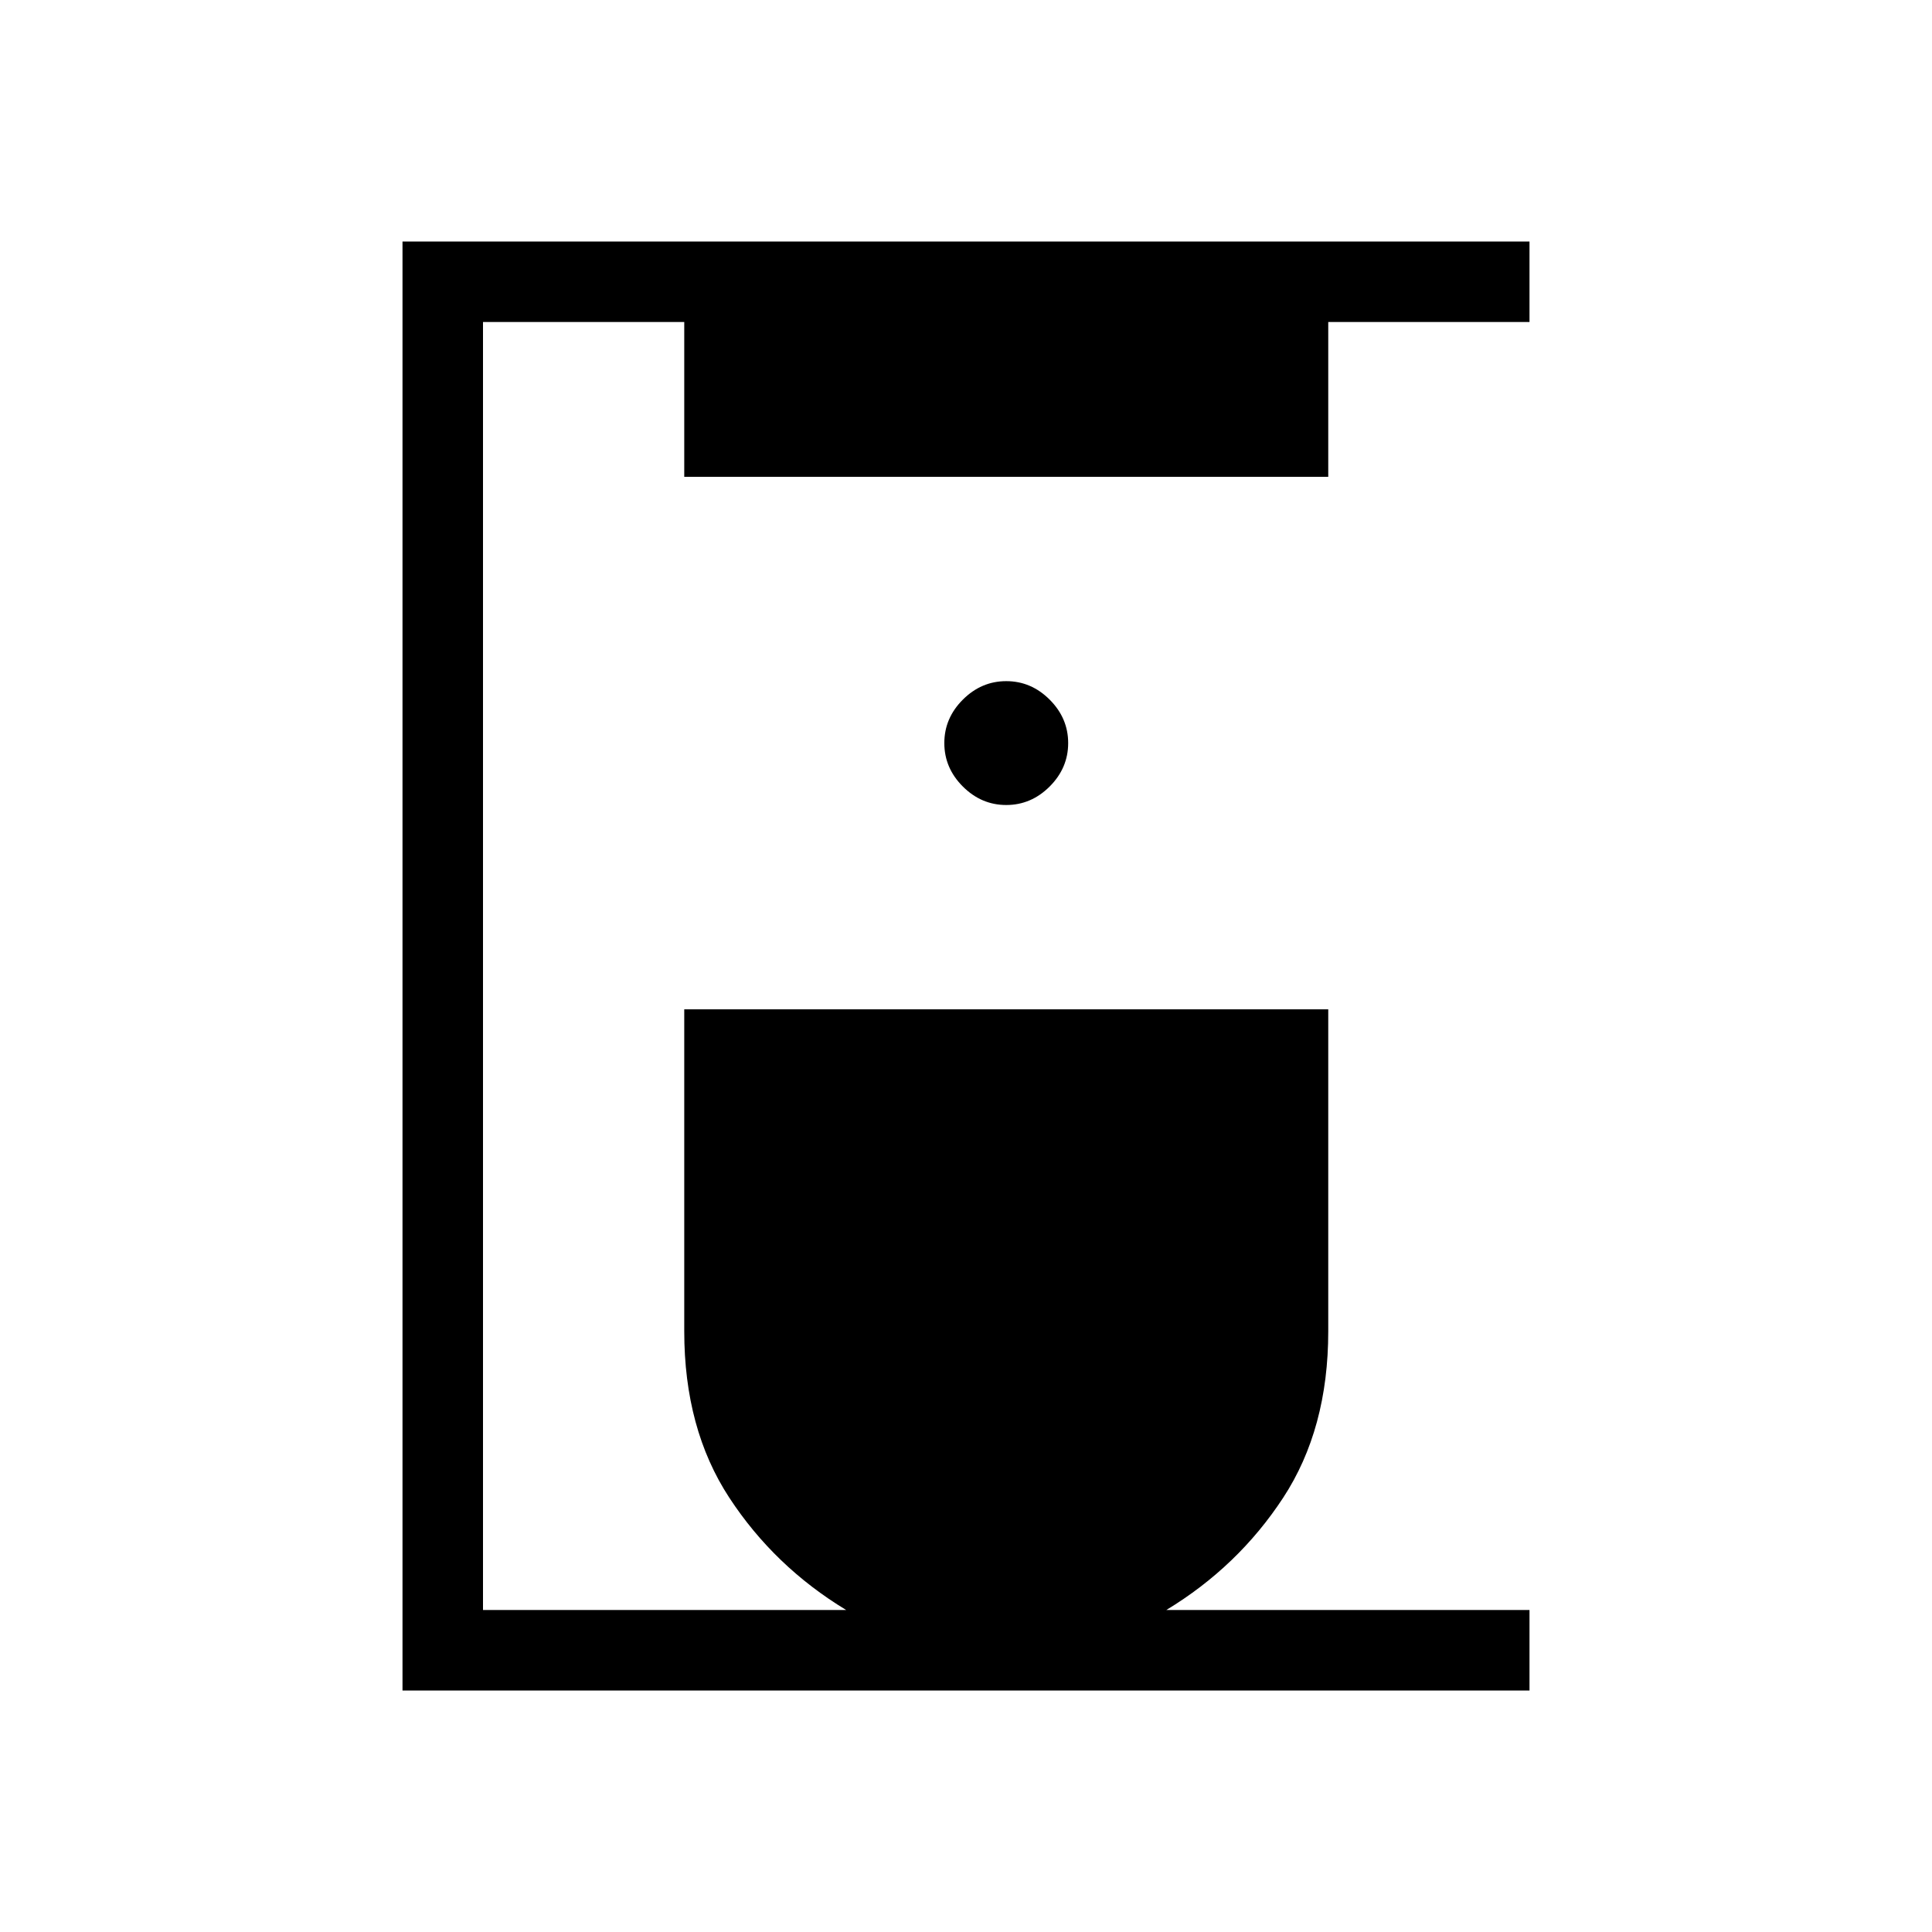 <svg xmlns="http://www.w3.org/2000/svg" height="24" viewBox="0 -960 960 960" width="24"><path d="M200-120v-720h560v40H660v76.923H340V-800H240v640h180.461q-35.692-21.615-58.077-55.808Q340-250 340-298.462v-160h320v160q0 48.462-22.384 82.654-22.385 34.193-58.077 55.808H760v40H200Zm300-440q12.385 0 21.577-9.192 9.192-9.193 9.192-21.577 0-12.385-9.192-21.577-9.192-9.193-21.577-9.193-12.385 0-21.577 9.193-9.192 9.192-9.192 21.577 0 12.384 9.192 21.577Q487.615-560 500-560Z"/></svg>